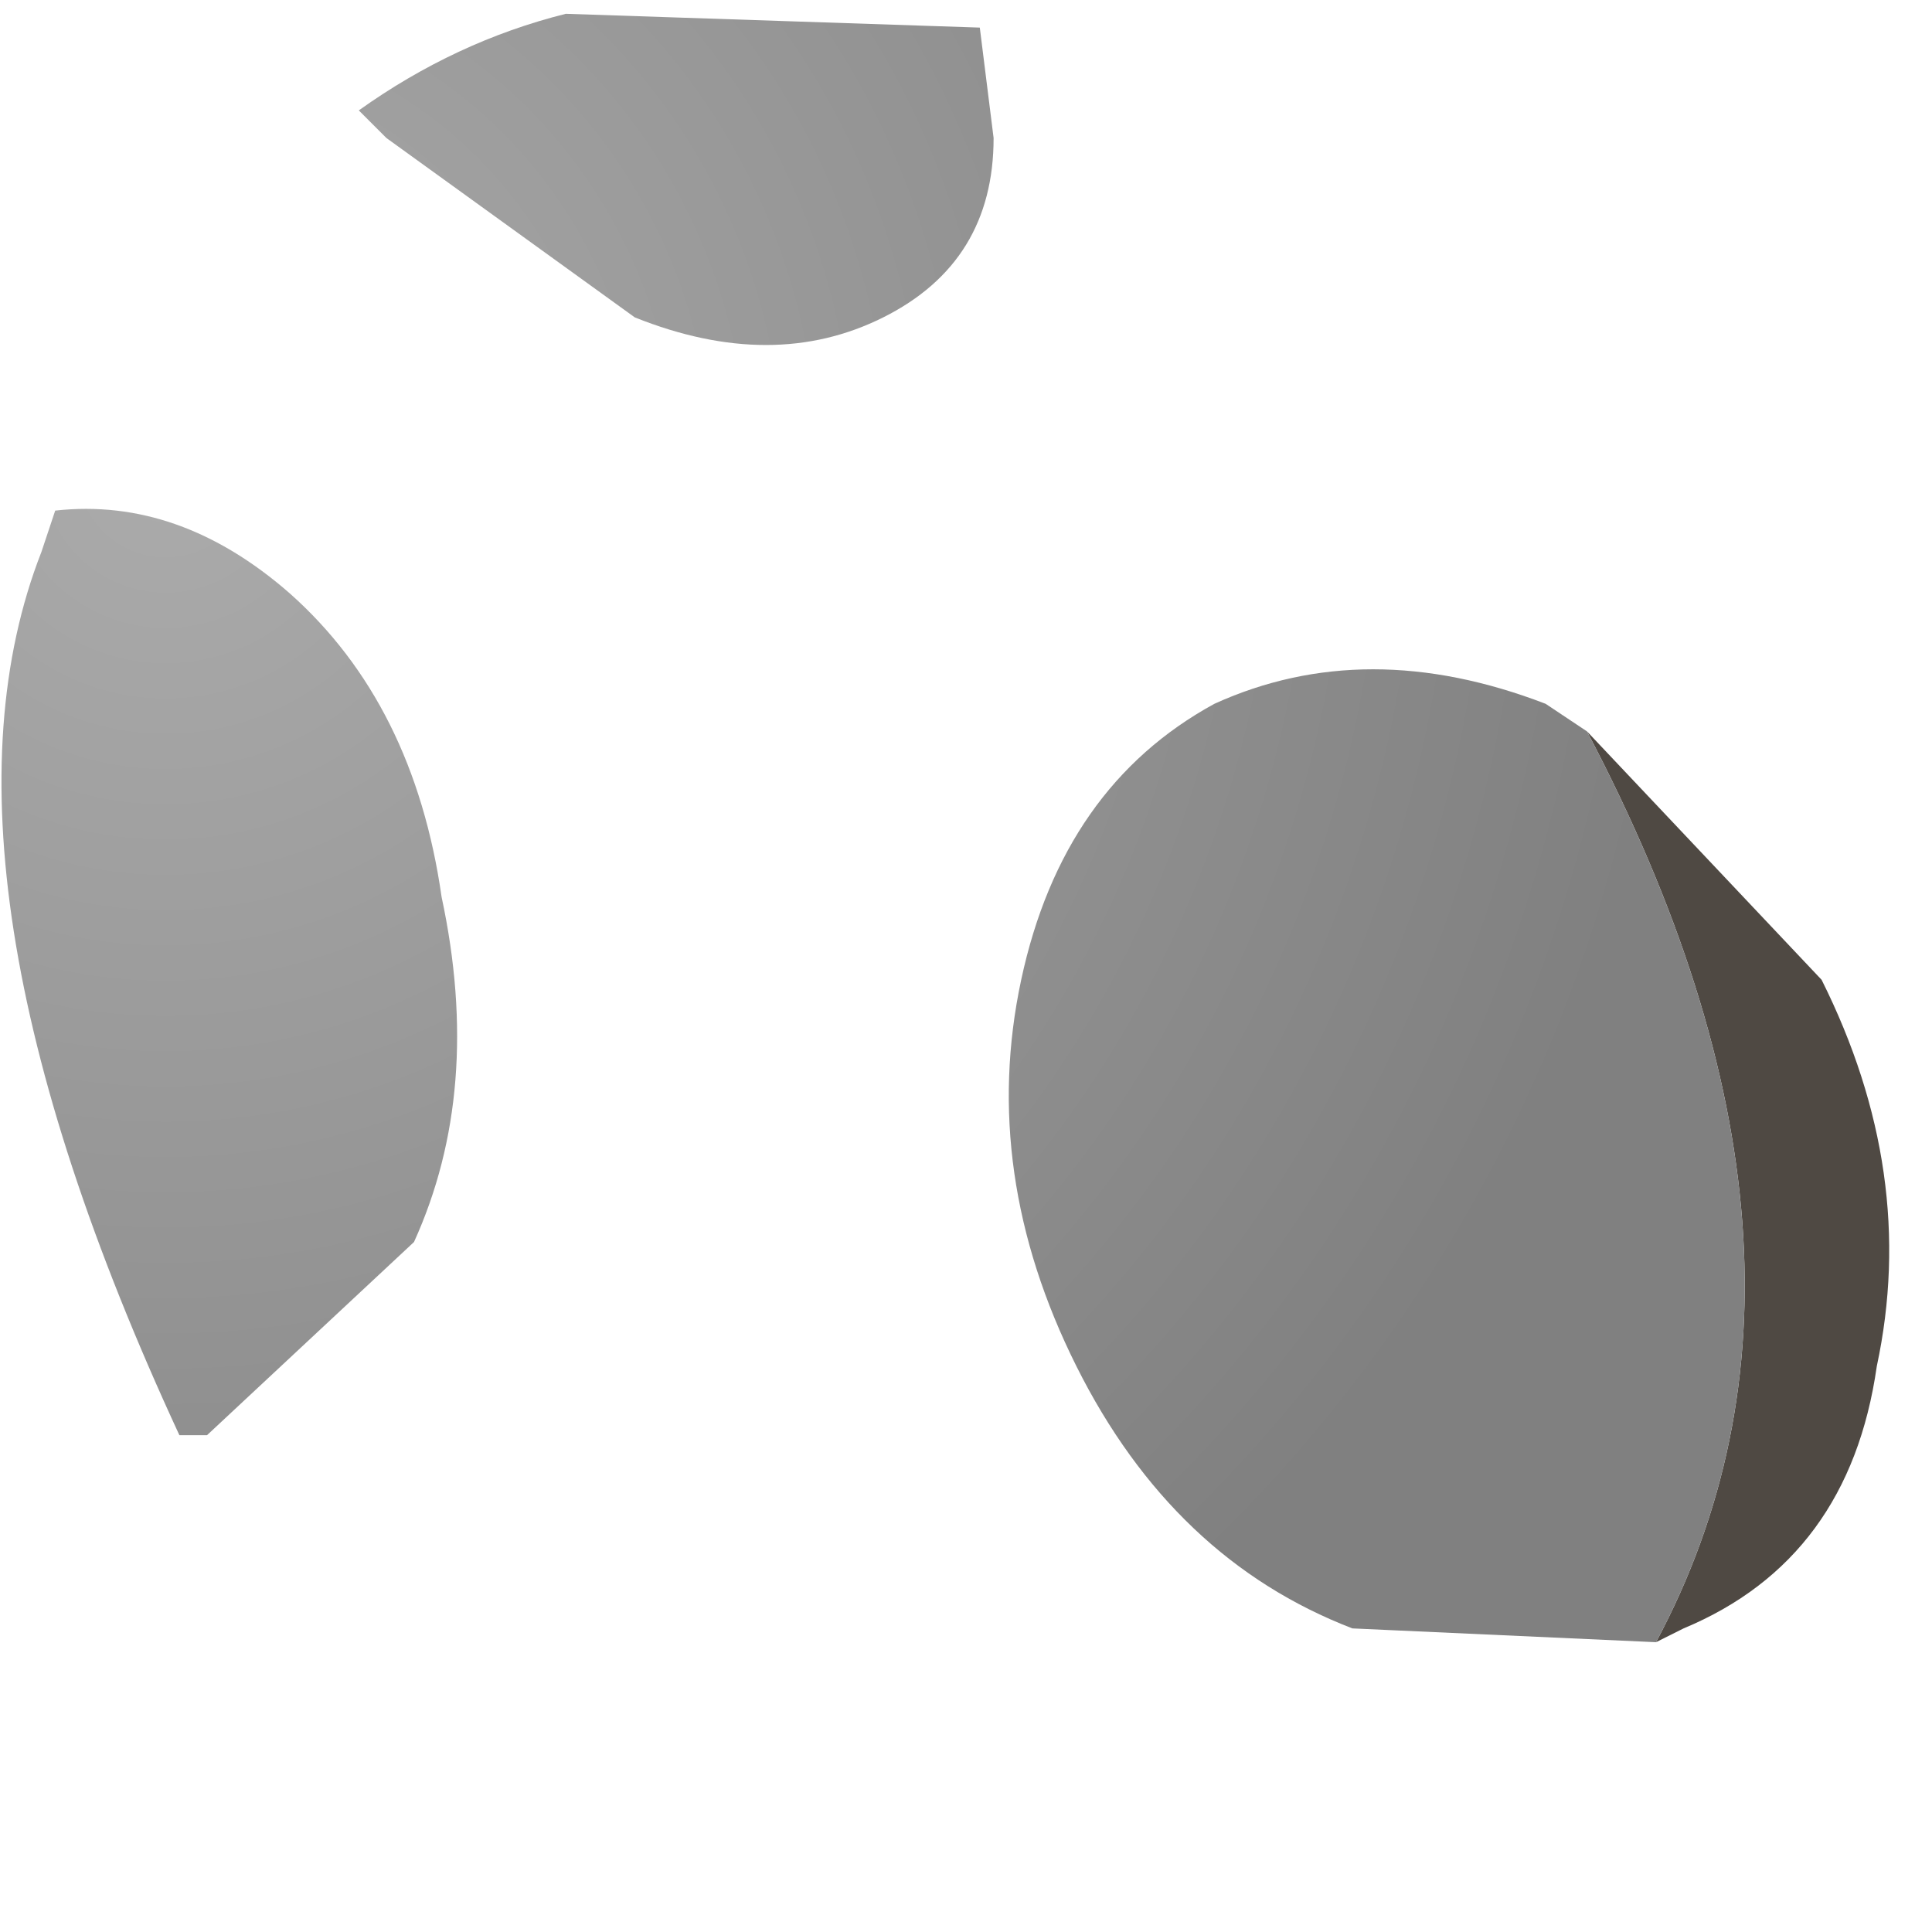 <?xml version="1.0" encoding="utf-8"?>
<svg version="1.1" id="Layer_1"
xmlns="http://www.w3.org/2000/svg"
xmlns:xlink="http://www.w3.org/1999/xlink"
width="7px" height="7px"
xml:space="preserve">
<g id="PathID_161" transform="matrix(1, 0, 0, 1, 0, 0)">
<path style="fill:#4F4943;fill-opacity:1" d="M5.75 2.65L6.6 3.55Q6.95 4.25 6.8 4.95Q6.7 5.65 6.1 5.9L6 5.95Q6.75 4.55 5.75 2.65" />
<radialGradient
id="RadialGradID_38" gradientUnits="userSpaceOnUse" gradientTransform="matrix(0.006, -0.003, 0.003, 0.006, 0.6, 1.7)" spreadMethod ="pad" cx="0" cy="0" r="819.2" fx="0" fy="0" >
<stop  offset="0"  style="stop-color:#ABABAB;stop-opacity:1" />
<stop  offset="1"  style="stop-color:#808080;stop-opacity:1" />
</radialGradient>
<path style="fill:url(#RadialGradID_38) " d="M6 5.95L4.9 5.9Q4.25 5.65 3.9 4.95Q3.55 4.25 3.7 3.55Q3.85 2.85 4.4 2.55Q4.95 2.3 5.6 2.55L5.75 2.65Q6.75 4.55 6 5.95M3.2 1.15Q2.8 1.35 2.3 1.15L1.4 0.5L1.3 0.4Q1.65 0.15 2.05 0.05L3.55 0.1L3.6 0.5Q3.6 0.95 3.2 1.15M1.05 2.15Q1.5 2.55 1.6 3.25Q1.75 3.95 1.5 4.5L0.75 5.2L0.65 5.2Q-0.3 3.15 0.15 2L0.2 1.85Q0.65 1.8 1.05 2.15" />
</g>
</svg>
